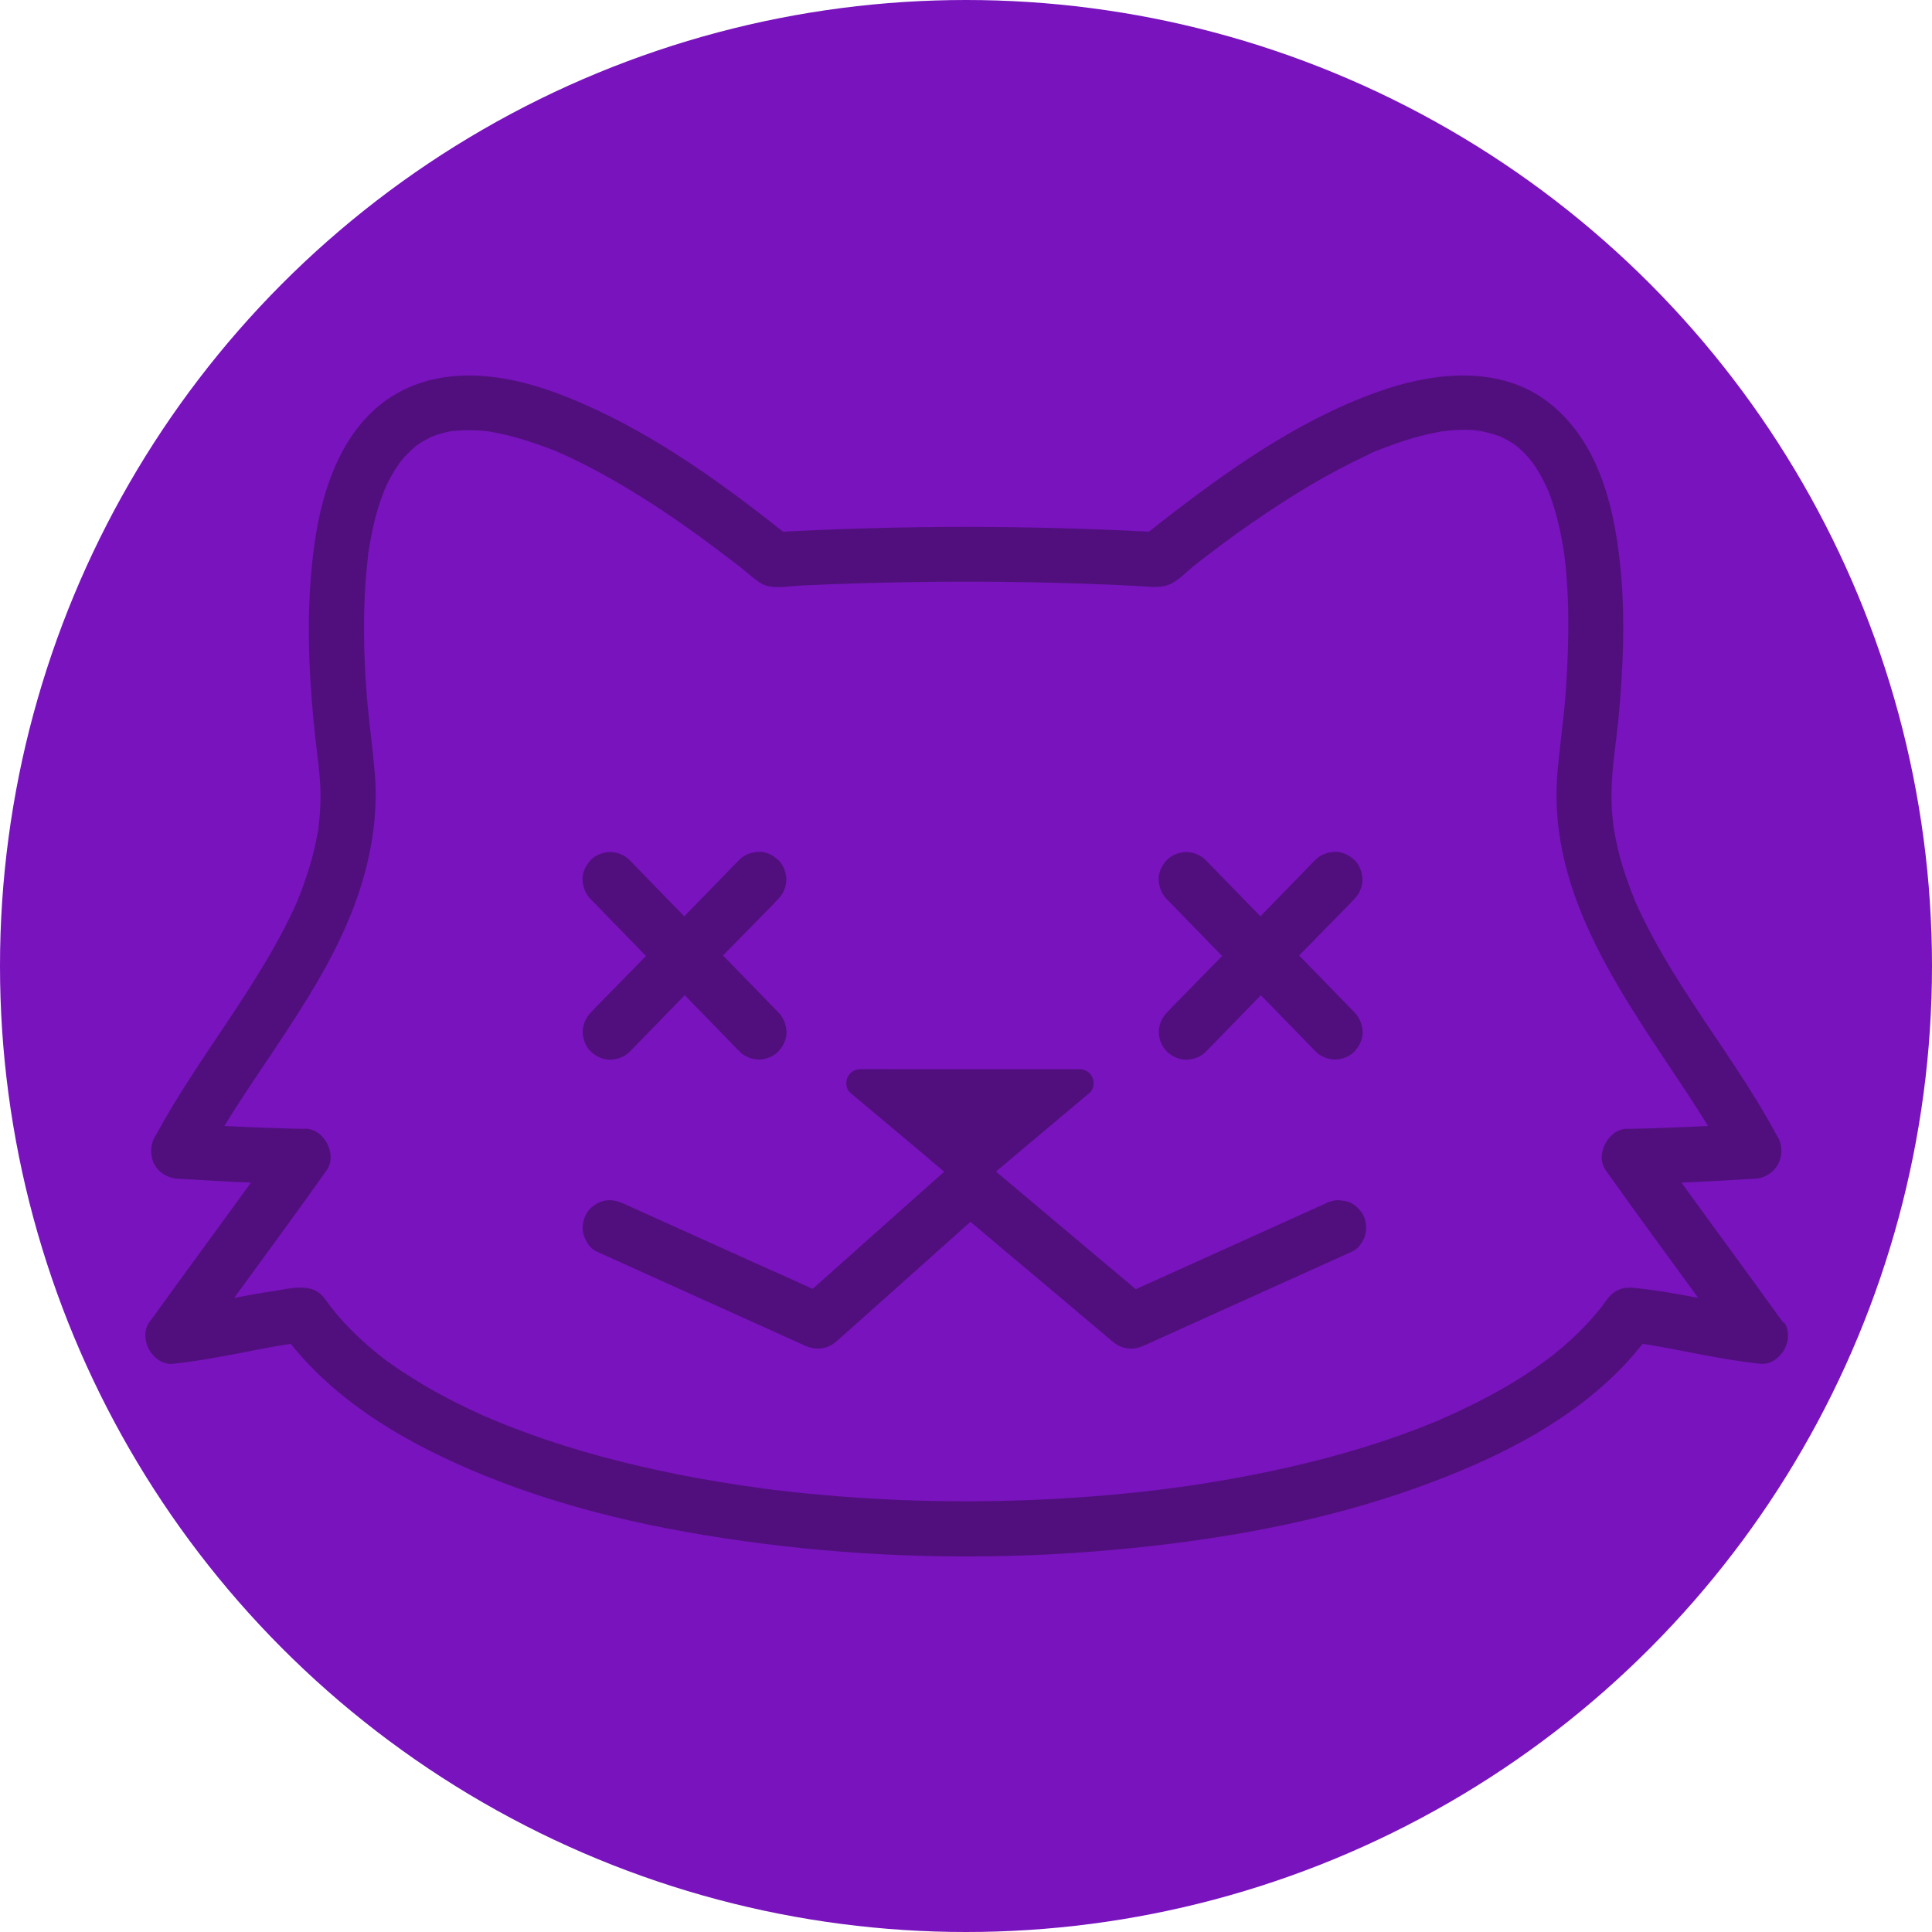 <?xml version="1.0" encoding="UTF-8"?>
<svg id="Layer_2" data-name="Layer 2" xmlns="http://www.w3.org/2000/svg" viewBox="0 0 100 100">
  <defs>
    <style>
      .cls-1 {
        fill: #510f7d;
      }

      .cls-2 {
        fill: #7813bd;
      }
    </style>
  </defs>
  <g id="ALL">
    <g>
      <circle class="cls-2" cx="50" cy="50" r="50"/>
      <g>
        <path class="cls-1" d="m30.59,52.4s0,0-.01.01c-.26.26-.42.64-.42,1.01,0,.35.16.77.42,1.01.27.25.63.43,1.01.42.38-.02.74-.14,1.01-.42.26-.26.51-.52.77-.79.61-.63,1.23-1.26,1.84-1.89.08-.08.16-.16.23-.24.63.65,1.26,1.29,1.89,1.94.31.32.62.64.93.96,0,0,0,0,.01.01.25.26.65.42,1.01.42s.77-.16,1.01-.42c.25-.27.43-.63.42-1.01-.02-.38-.15-.73-.42-1.01-.26-.26-.51-.52-.77-.79-.61-.63-1.23-1.26-1.84-1.89-.09-.09-.17-.18-.26-.26.64-.65,1.28-1.31,1.92-1.96.31-.32.63-.63.93-.96,0,0,0,0,.01-.01.26-.26.42-.64.42-1.01,0-.35-.16-.77-.42-1.01-.27-.25-.63-.43-1.01-.42-.38.02-.74.14-1.01.42-.26.26-.51.52-.77.79-.61.63-1.23,1.26-1.84,1.89-.08.08-.16.16-.23.24-.63-.65-1.26-1.29-1.89-1.94-.31-.32-.62-.64-.93-.96,0,0,0,0-.01-.01-.25-.26-.65-.42-1.01-.42s-.77.16-1.01.42c-.25.27-.43.63-.42,1.01.02.38.15.73.42,1.01.26.26.51.52.77.79.61.63,1.23,1.26,1.84,1.89.09.09.17.18.26.26-.64.65-1.28,1.31-1.92,1.96-.31.32-.63.63-.93.96Z"/>
        <path class="cls-1" d="m60.41,52.4s0,0-.01.01c-.26.26-.42.64-.42,1.01,0,.35.16.77.42,1.01.27.25.63.43,1.01.42.38-.02.74-.14,1.01-.42.26-.26.51-.52.77-.79.61-.63,1.23-1.26,1.84-1.89.08-.08.16-.16.23-.24.63.65,1.26,1.29,1.89,1.94.31.32.62.64.93.96,0,0,0,0,.01.01.25.26.65.42,1.01.42s.77-.16,1.01-.42c.25-.27.43-.63.42-1.01-.02-.38-.15-.73-.42-1.01-.26-.26-.51-.52-.77-.79-.61-.63-1.23-1.26-1.84-1.89-.09-.09-.17-.18-.26-.26.64-.65,1.28-1.31,1.92-1.96.31-.32.63-.63.93-.96,0,0,0,0,.01-.01.26-.26.42-.64.42-1.01,0-.35-.16-.77-.42-1.01-.27-.25-.63-.43-1.01-.42-.38.02-.74.14-1.01.42-.26.26-.51.52-.77.79-.61.63-1.23,1.26-1.84,1.89-.08.08-.16.16-.23.24-.63-.65-1.26-1.29-1.89-1.94-.31-.32-.62-.64-.93-.96,0,0,0,0-.01-.01-.25-.26-.65-.42-1.01-.42s-.77.16-1.01.42c-.25.27-.43.63-.42,1.01.02.38.15.73.42,1.01.26.26.51.52.77.79.61.63,1.23,1.26,1.84,1.89.09.09.17.18.26.26-.64.65-1.28,1.31-1.92,1.96-.31.32-.63.63-.93.96Z"/>
        <path class="cls-1" d="m69.67,62.17c-.13-.02-.25-.03-.38-.05-.26,0-.5.07-.72.19-1.21.55-2.42,1.09-3.63,1.64-1.93.87-3.85,1.74-5.78,2.61-.12.06-.25.11-.37.17l-2.06-1.73-4.49-3.78-.69-.58c.36-.3.72-.61,1.08-.91,1.02-.86,2.05-1.72,3.07-2.58.23-.2.47-.39.7-.59.22-.18.25-.54.15-.78-.11-.26-.37-.44-.65-.44h-9.99c-.46,0-.92-.01-1.38,0,0,0-.01,0-.02,0-.28,0-.54.18-.65.44-.1.24-.07.6.15.78.64.54,1.29,1.08,1.93,1.62.98.82,1.96,1.64,2.93,2.47-.78.69-1.56,1.39-2.34,2.08-1.41,1.26-2.83,2.52-4.24,3.78-.08.07-.15.14-.23.2-.88-.4-1.76-.8-2.65-1.19-1.93-.87-3.85-1.74-5.78-2.61-.44-.2-.88-.4-1.33-.6-.36-.16-.7-.25-1.1-.14-.33.09-.69.35-.85.65-.17.33-.26.73-.14,1.1.11.33.32.7.65.85,1.21.55,2.42,1.09,3.63,1.64,1.93.87,3.85,1.74,5.78,2.61.44.2.88.4,1.33.6.3.14.57.21.91.17.32-.04.57-.17.82-.39.89-.79,1.78-1.59,2.67-2.38,1.41-1.26,2.82-2.52,4.23-3.78.6.5,1.2,1.01,1.79,1.51,1.5,1.26,3,2.52,4.49,3.78.34.29.69.58,1.03.87.25.21.49.35.82.39.34.05.6-.03.91-.17,1.21-.55,2.42-1.09,3.63-1.64,1.93-.87,3.85-1.74,5.78-2.61.44-.2.88-.4,1.33-.6.31-.14.57-.54.65-.85.09-.34.05-.8-.14-1.1-.2-.3-.49-.57-.85-.65Z"/>
        <path class="cls-1" d="m16.49,42.69c0,.06-.01.09-.02.1,0-.03,0-.06.01-.09,0,0,0,0,0,0Z"/>
        <path class="cls-1" d="m19.7,70.22s.07.05.1.08c0,0,.01.01.02.02-.24-.22-.19-.16-.12-.1Z"/>
        <path class="cls-1" d="m80.23,70.27s.03-.02.05-.04c.01,0,.02-.02.03-.03-.28.19-.17.13-.08.06Z"/>
        <path class="cls-1" d="m92.3,68.46s-.03-.04-.04-.06c-.04-.06-.08-.11-.12-.16-1.69-2.35-3.41-4.68-5.11-7.03,1.25-.05,2.5-.12,3.76-.2.29,0,.54-.09.75-.23.24-.15.43-.36.55-.65.18-.42.15-.98-.13-1.37-1.28-2.39-2.87-4.59-4.35-6.85-.76-1.16-1.49-2.33-2.14-3.55-.31-.59-.61-1.19-.88-1.81,0,0,0-.01,0-.02-.03-.07-.05-.13-.08-.2-.06-.15-.12-.3-.17-.45-.13-.34-.24-.68-.35-1.02-.2-.65-.35-1.31-.46-1.98-.01-.06-.02-.13-.03-.19,0,0,0-.02,0-.03-.02-.16-.03-.32-.05-.48-.03-.35-.04-.69-.04-1.04,0-1.42.27-2.84.39-4.26.21-2.35.31-4.73.11-7.09-.28-3.29-1.07-6.94-3.85-9.03-2.37-1.78-5.57-1.52-8.24-.65-4.09,1.34-7.77,3.87-11.15,6.47-.4.31-.8.62-1.2.94-6.31-.33-12.63-.33-18.94,0-3.45-2.74-7.1-5.34-11.21-6.98-2.73-1.1-6.02-1.71-8.72-.21-2.78,1.54-3.91,4.84-4.32,7.81-.32,2.26-.35,4.53-.23,6.81.08,1.37.2,2.73.37,4.09.09.72.17,1.44.17,2.17,0,.33-.02.65-.04.98-.01.16-.03.32-.05.48,0,0,0,.02,0,.03,0-.02,0-.03,0-.05,0,.02,0,.04,0,.06,0,.05-.02.11-.01.09,0,.05-.01.1-.02.15-.11.65-.26,1.29-.45,1.92-.1.33-.21.65-.32.97-.06.15-.11.3-.17.45-.03.07-.06.15-.09.22,0,0,0,.01,0,.02,0,0,0,.02-.01.03-.55,1.25-1.21,2.45-1.92,3.62-1.44,2.37-3.08,4.6-4.52,6.97-.32.53-.63,1.07-.93,1.62-.27.39-.3.95-.13,1.37.11.26.28.46.48.6,0,0,.02.01.03.02,0,0,.01,0,.02.01.22.14.48.23.77.24,1.25.08,2.5.15,3.76.2-1.7,2.35-3.43,4.69-5.12,7.04-.03.04-.06.08-.09.12-.02.03-.04.06-.06.08-.33.46-.21,1.17.11,1.58,0,0,0,0,.01.01.26.35.67.6,1.11.55,1.21-.13,2.4-.35,3.6-.58.56-.11,1.12-.22,1.68-.32.36-.06.58-.1.82-.13,2.57,3.2,6.26,5.28,10.02,6.81,4.91,2,10.17,3.04,15.42,3.65,5.65.65,11.37.71,17.03.21,5.39-.48,10.81-1.42,15.91-3.26,4.08-1.47,8.29-3.54,11.17-6.9.14-.17.28-.34.42-.51.24.03.46.07.82.13.56.1,1.12.21,1.68.32,1.19.23,2.39.45,3.6.58.41.04.78-.16,1.04-.47.03-.03.05-.06.08-.09.32-.42.44-1.12.11-1.58Zm-7.72-21.97c-.05-.11-.03-.06,0,0h0Zm-.25,20.17c-.48-.04-.94.26-1.2.67,0,.01-.02.02-.03.03-.07.1-.14.19-.21.29,0,.01-.01.02-.02.03,0,0,0,0-.01.01-.15.19-.31.37-.47.56-.32.36-.65.7-1,1.02-.35.33-.71.63-1.08.93.01,0,.02-.02.04-.03-.02.02-.05.03-.07.05,0,0,0,0-.01,0-.01,0-.02.02-.04.03-.01.01-.03.02-.04.03-.11.08-.21.16-.32.24-.22.16-.44.31-.67.47-.91.61-1.86,1.15-2.84,1.64-.54.27-1.09.53-1.64.77-.12.05-.23.11-.35.15.47-.15-.05.02-.16.07-.29.12-.59.23-.88.35-2.44.93-4.97,1.63-7.52,2.17-1.38.29-2.77.54-4.17.75-.17.02-.33.05-.5.07-.11.02-.68.08-.21.03-.37.04-.74.1-1.1.14-.73.09-1.46.16-2.18.23-5.86.53-11.79.46-17.63-.25-.18-.02-.37-.05-.55-.07-.11-.01-.62-.11-.17-.02-.36-.07-.73-.1-1.09-.16-.72-.11-1.43-.23-2.15-.36-1.33-.24-2.65-.53-3.97-.86-1.28-.32-2.55-.69-3.8-1.11-.59-.2-1.17-.41-1.74-.63-.27-.1-.54-.21-.81-.32-.06-.03-.12-.05-.19-.08-.16-.07-.31-.14-.47-.2-1.03-.46-2.05-.97-3.03-1.54-.47-.28-.93-.57-1.39-.87-.21-.15-.43-.3-.64-.45-.07-.05-.14-.1-.2-.15,0,0,0,0,.01.01-.01-.01-.02-.02-.03-.03-.01-.01-.03-.02-.04-.03-.02-.01-.04-.03-.06-.05-.02-.02-.05-.04-.07-.05-.76-.61-1.48-1.28-2.12-2.02-.12-.14-.23-.28-.34-.42-.02-.02-.03-.04-.05-.05-.02-.02-.03-.04-.05-.06,0,.01.02.02.03.03,0,0-.01-.02-.02-.03-.2-.28-.38-.57-.68-.75-.65-.38-1.64-.1-2.33,0-.61.09-1.22.2-1.83.32-.04,0-.08.02-.12.02,1.6-2.2,3.22-4.39,4.79-6.61.59-.84-.19-2.26-1.23-2.14-1.36-.03-2.71-.08-4.07-.15,2.71-4.41,6.18-8.48,7.4-13.6.36-1.51.52-3.08.39-4.63-.12-1.5-.35-2.99-.45-4.5-.09-1.29-.13-2.59-.1-3.88.01-.56.04-1.11.08-1.66.02-.25.04-.5.07-.76.01-.13.03-.26.04-.39,0-.04,0-.07.01-.11-.01.09-.02.15,0-.02,0,0,0-.01,0-.02,0-.02,0-.05,0-.07,0,.02,0,.04,0,.06.14-.89.31-1.77.59-2.62.06-.18.12-.36.19-.54.03-.07.06-.14.08-.21.01-.02.02-.05.03-.07.15-.33.32-.65.51-.95.08-.12.16-.24.24-.36.06-.06.11-.14.16-.2.2-.23.42-.44.65-.64,0,0,0,0,.01-.01.03-.03.07-.05.1-.07.12-.09.25-.17.38-.24.12-.07.25-.13.37-.19.05-.02.1-.04.15-.06.29-.1.59-.18.9-.23.01,0,.04,0,.07-.01.03,0,.06,0,.08,0,.17-.02.33-.02.5-.03.35,0,.7,0,1.05.04.06,0,.11.01.17.02.02,0,.04,0,.07.01.19.03.38.07.57.11.83.18,1.64.44,2.44.74.1.04.19.08.29.11.03.01.06.03.1.04.22.1.45.2.67.3.47.22.93.45,1.38.69,2.15,1.15,4.18,2.51,6.13,3.97.26.2.52.39.78.59.06.05.12.1.19.14,0,0,0,0,.01.01,0,0,.02.01.03.02.16.12.32.25.47.37.31.25.62.54.96.75.54.35,1.41.16,2.03.13,1.92-.09,3.85-.15,5.78-.18,3.9-.06,7.8,0,11.7.2.59.03,1.24.15,1.78-.14.39-.2.75-.59,1.1-.87.11-.09.23-.18.34-.27.02-.02.21-.16.26-.2.29-.22.58-.44.87-.66,1.02-.76,2.06-1.48,3.13-2.17.96-.62,1.93-1.2,2.94-1.73.45-.24.91-.47,1.38-.69.21-.1.44-.24.67-.3-.01,0-.34.14-.12.05.05-.02.1-.04.14-.06.12-.05.24-.1.36-.14.79-.3,1.6-.56,2.43-.73.18-.04.35-.07.53-.1-.01,0-.02,0-.04,0,.02,0,.03,0,.05,0,0,0,.02,0,.02,0,.03,0,.07,0,.1-.01.04,0,.09-.01.13-.02.35-.03.69-.05,1.04-.04.15,0,.3.01.45.03-.02,0-.04,0-.07-.01.04,0,.08.01.12.02.01,0,.03,0,.04,0,.03,0,.07,0,.1.02.3.06.6.13.9.24.04.01.08.03.12.04.14.07.28.14.41.21.12.07.24.15.36.23.04.03.09.07.13.1.24.2.46.43.66.67.02.02.04.05.06.07,0,0,.02.02.02.03.02.02.04.05.06.07-.01-.01-.02-.02-.03-.03.1.14.2.29.29.44.19.31.35.63.5.96.03.07.05.13.08.2.08.21.15.42.22.64.27.85.44,1.73.57,2.61,0,.04,0,.07.01.11.01.11.03.23.04.34.03.28.05.56.07.85.04.57.07,1.15.07,1.72.02,1.3-.03,2.61-.12,3.91-.1,1.49-.34,2.97-.45,4.46-.45,6.27,3.51,11.51,6.77,16.47.35.54.7,1.08,1.04,1.63-1.36.07-2.71.12-4.07.15-1.04-.11-1.82,1.31-1.23,2.14,1.57,2.22,3.19,4.41,4.79,6.61-1.18-.23-2.36-.44-3.56-.54Z"/>
        <path class="cls-1" d="m17.09,67.64s.02.02.02.03c.02.02.03.04.05.05.08.09.14.15-.07-.08Z"/>
        <path class="cls-1" d="m76.51,22.31s-.03,0-.04,0c-.01,0-.02,0-.04,0,0,0-.01,0-.02,0,.34.07.22.03.09.01Z"/>
        <path class="cls-1" d="m79.3,23.96s0,0,0-.01c0,0-.01-.01-.02-.02,0,0-.02-.02-.02-.03-.09-.1-.19-.18.05.06Z"/>
        <path class="cls-1" d="m19.05,28.74s0,.02,0,.03c0-.02,0-.03,0-.05,0,0,0,.01,0,.02Z"/>
        <path class="cls-1" d="m74.8,22.32s-.08.01-.13.01c0,0,0,0-.01,0,.34-.02.25-.02.14-.02Z"/>
      </g>
    </g>
  </g>
</svg>